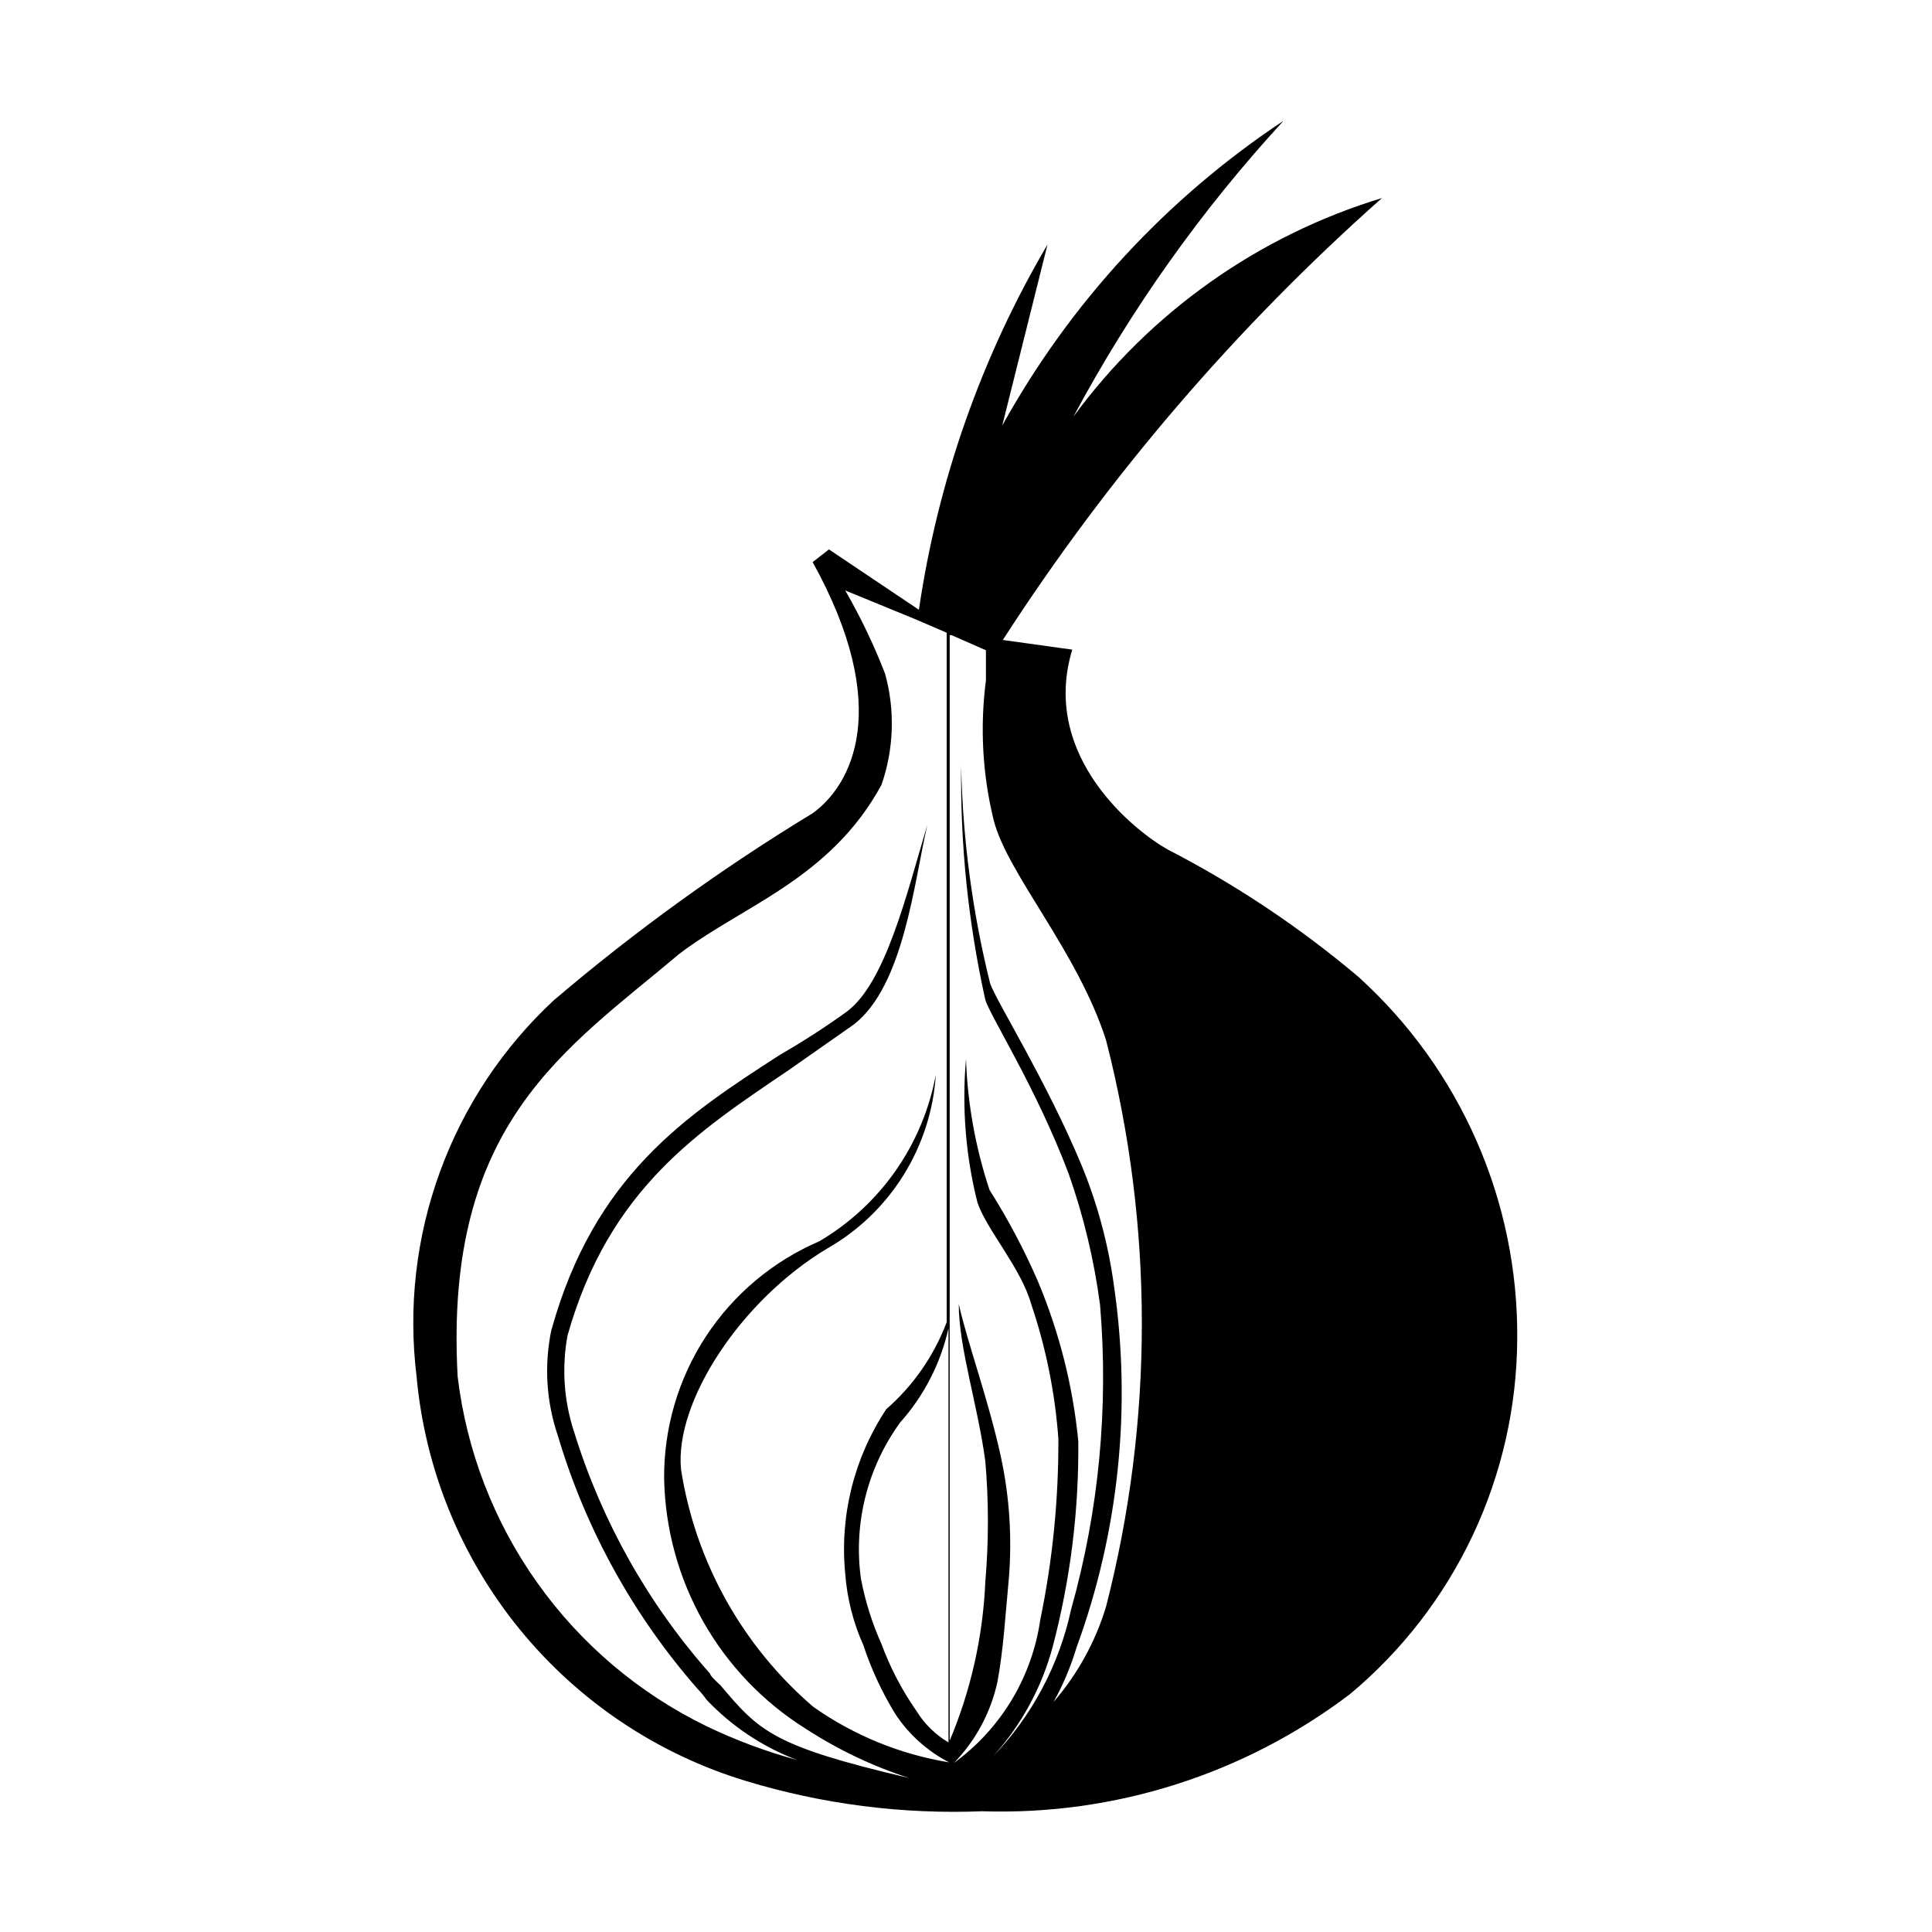 <svg width="32" height="32" viewBox="0 0 32 32" fill="none" xmlns="http://www.w3.org/2000/svg">
<path d="M21.26 2C19.323 3.284 17.724 5.016 16.6 7.05L17.35 4.05C16.256 5.91 15.533 7.965 15.22 10.1L13.73 9.1L13.46 9.31C14.8 11.73 14.1 13.01 13.46 13.47C11.95 14.387 10.515 15.424 9.17 16.57C8.326 17.355 7.68 18.329 7.286 19.412C6.891 20.495 6.759 21.656 6.9 22.8C7.039 24.334 7.633 25.791 8.606 26.984C9.579 28.178 10.886 29.054 12.36 29.5C13.626 29.884 14.948 30.053 16.27 30C18.462 30.071 20.613 29.386 22.36 28.06C23.222 27.341 23.916 26.442 24.395 25.426C24.873 24.41 25.124 23.303 25.13 22.18C25.14 21.051 24.911 19.933 24.457 18.898C24.004 17.864 23.337 16.938 22.5 16.18C21.529 15.36 20.469 14.652 19.34 14.07C18.82 13.78 17.22 12.54 17.76 10.76L16.61 10.6C18.361 7.886 20.473 5.423 22.89 3.28C20.84 3.903 19.047 5.173 17.78 6.9C18.729 5.127 19.898 3.48 21.26 2V2ZM14 9.78L15.17 10.26L15.68 10.48V21.9C15.47 22.455 15.127 22.95 14.68 23.34C14.146 24.144 13.905 25.109 14 26.07C14.031 26.478 14.133 26.877 14.3 27.25C14.432 27.649 14.61 28.032 14.83 28.39C15.053 28.728 15.36 29.004 15.72 29.19V29.19C14.91 29.058 14.14 28.743 13.47 28.27C12.296 27.262 11.519 25.869 11.28 24.34C11.17 23.21 12.28 21.53 13.7 20.68C14.215 20.387 14.649 19.97 14.963 19.467C15.277 18.964 15.462 18.392 15.5 17.8C15.395 18.371 15.168 18.913 14.835 19.39C14.502 19.866 14.07 20.265 13.57 20.56C12.802 20.889 12.149 21.438 11.691 22.137C11.234 22.836 10.994 23.655 11 24.49C11.016 25.32 11.238 26.133 11.646 26.856C12.055 27.579 12.637 28.189 13.34 28.63C13.875 28.978 14.453 29.254 15.06 29.45C12.8 28.92 12.58 28.68 11.93 27.91C11.93 27.91 11.76 27.76 11.76 27.72C10.734 26.562 9.967 25.198 9.51 23.72C9.339 23.204 9.302 22.654 9.4 22.12C10.09 19.68 11.58 18.73 13.07 17.72L14.14 16.97C14.97 16.33 15.14 14.61 15.36 13.66C15.01 14.84 14.66 16.29 14.02 16.76C13.666 17.015 13.299 17.252 12.92 17.47C11.37 18.47 9.84 19.47 9.13 22.04C9.011 22.619 9.049 23.22 9.24 23.78C9.701 25.331 10.493 26.764 11.56 27.98C11.611 28.032 11.658 28.089 11.7 28.15C12.118 28.592 12.631 28.934 13.2 29.15C12.684 29.01 12.182 28.822 11.7 28.59C10.584 28.047 9.622 27.232 8.902 26.22C8.182 25.209 7.728 24.033 7.58 22.8C7.35 18.6 9.38 17.38 11.25 15.8C12.3 15 13.75 14.56 14.6 13C14.806 12.407 14.827 11.765 14.66 11.16C14.476 10.684 14.255 10.223 14 9.78V9.78ZM15.76 10.52L16.33 10.77V11.27C16.229 12.045 16.273 12.831 16.46 13.59C16.69 14.48 17.85 15.76 18.32 17.23C19.11 20.307 19.11 23.533 18.32 26.61C18.144 27.192 17.848 27.73 17.45 28.19C17.609 27.905 17.736 27.603 17.83 27.29C18.532 25.373 18.745 23.31 18.45 21.29C18.356 20.603 18.175 19.931 17.91 19.29C17.33 17.9 16.5 16.58 16.4 16.29C16.107 15.111 15.946 13.904 15.92 12.69C15.904 13.991 16.038 15.29 16.32 16.56C16.4 16.83 17.16 18.01 17.7 19.44C17.948 20.143 18.122 20.871 18.22 21.61C18.364 23.308 18.202 25.019 17.74 26.66C17.542 27.578 17.092 28.423 16.44 29.1V29.1C16.916 28.576 17.259 27.945 17.44 27.26C17.73 26.154 17.871 25.014 17.86 23.87C17.771 22.958 17.545 22.065 17.19 21.22C16.963 20.697 16.695 20.192 16.39 19.71C16.157 19.009 16.025 18.278 16 17.54C15.93 18.338 15.994 19.143 16.19 19.92C16.35 20.38 16.91 21 17.08 21.6C17.324 22.321 17.475 23.071 17.53 23.83C17.534 24.838 17.434 25.843 17.23 26.83C17.162 27.3 17 27.753 16.755 28.16C16.509 28.567 16.184 28.921 15.8 29.2V29.2C16.16 28.829 16.41 28.365 16.52 27.86C16.62 27.32 16.65 26.78 16.71 26.14C16.764 25.471 16.721 24.797 16.58 24.14C16.38 23.21 16.03 22.26 15.88 21.6C15.88 22.32 16.19 23.25 16.32 24.2C16.377 24.866 16.377 25.535 16.32 26.2C16.281 27.105 16.081 27.995 15.73 28.83V28.83V10.52H15.76ZM15.71 22V28.86C15.494 28.732 15.312 28.554 15.18 28.34C14.94 27.996 14.745 27.623 14.6 27.23C14.445 26.884 14.331 26.522 14.26 26.15C14.133 25.235 14.367 24.307 14.91 23.56C15.305 23.117 15.581 22.58 15.71 22V22Z" fill="black"/>
</svg>
